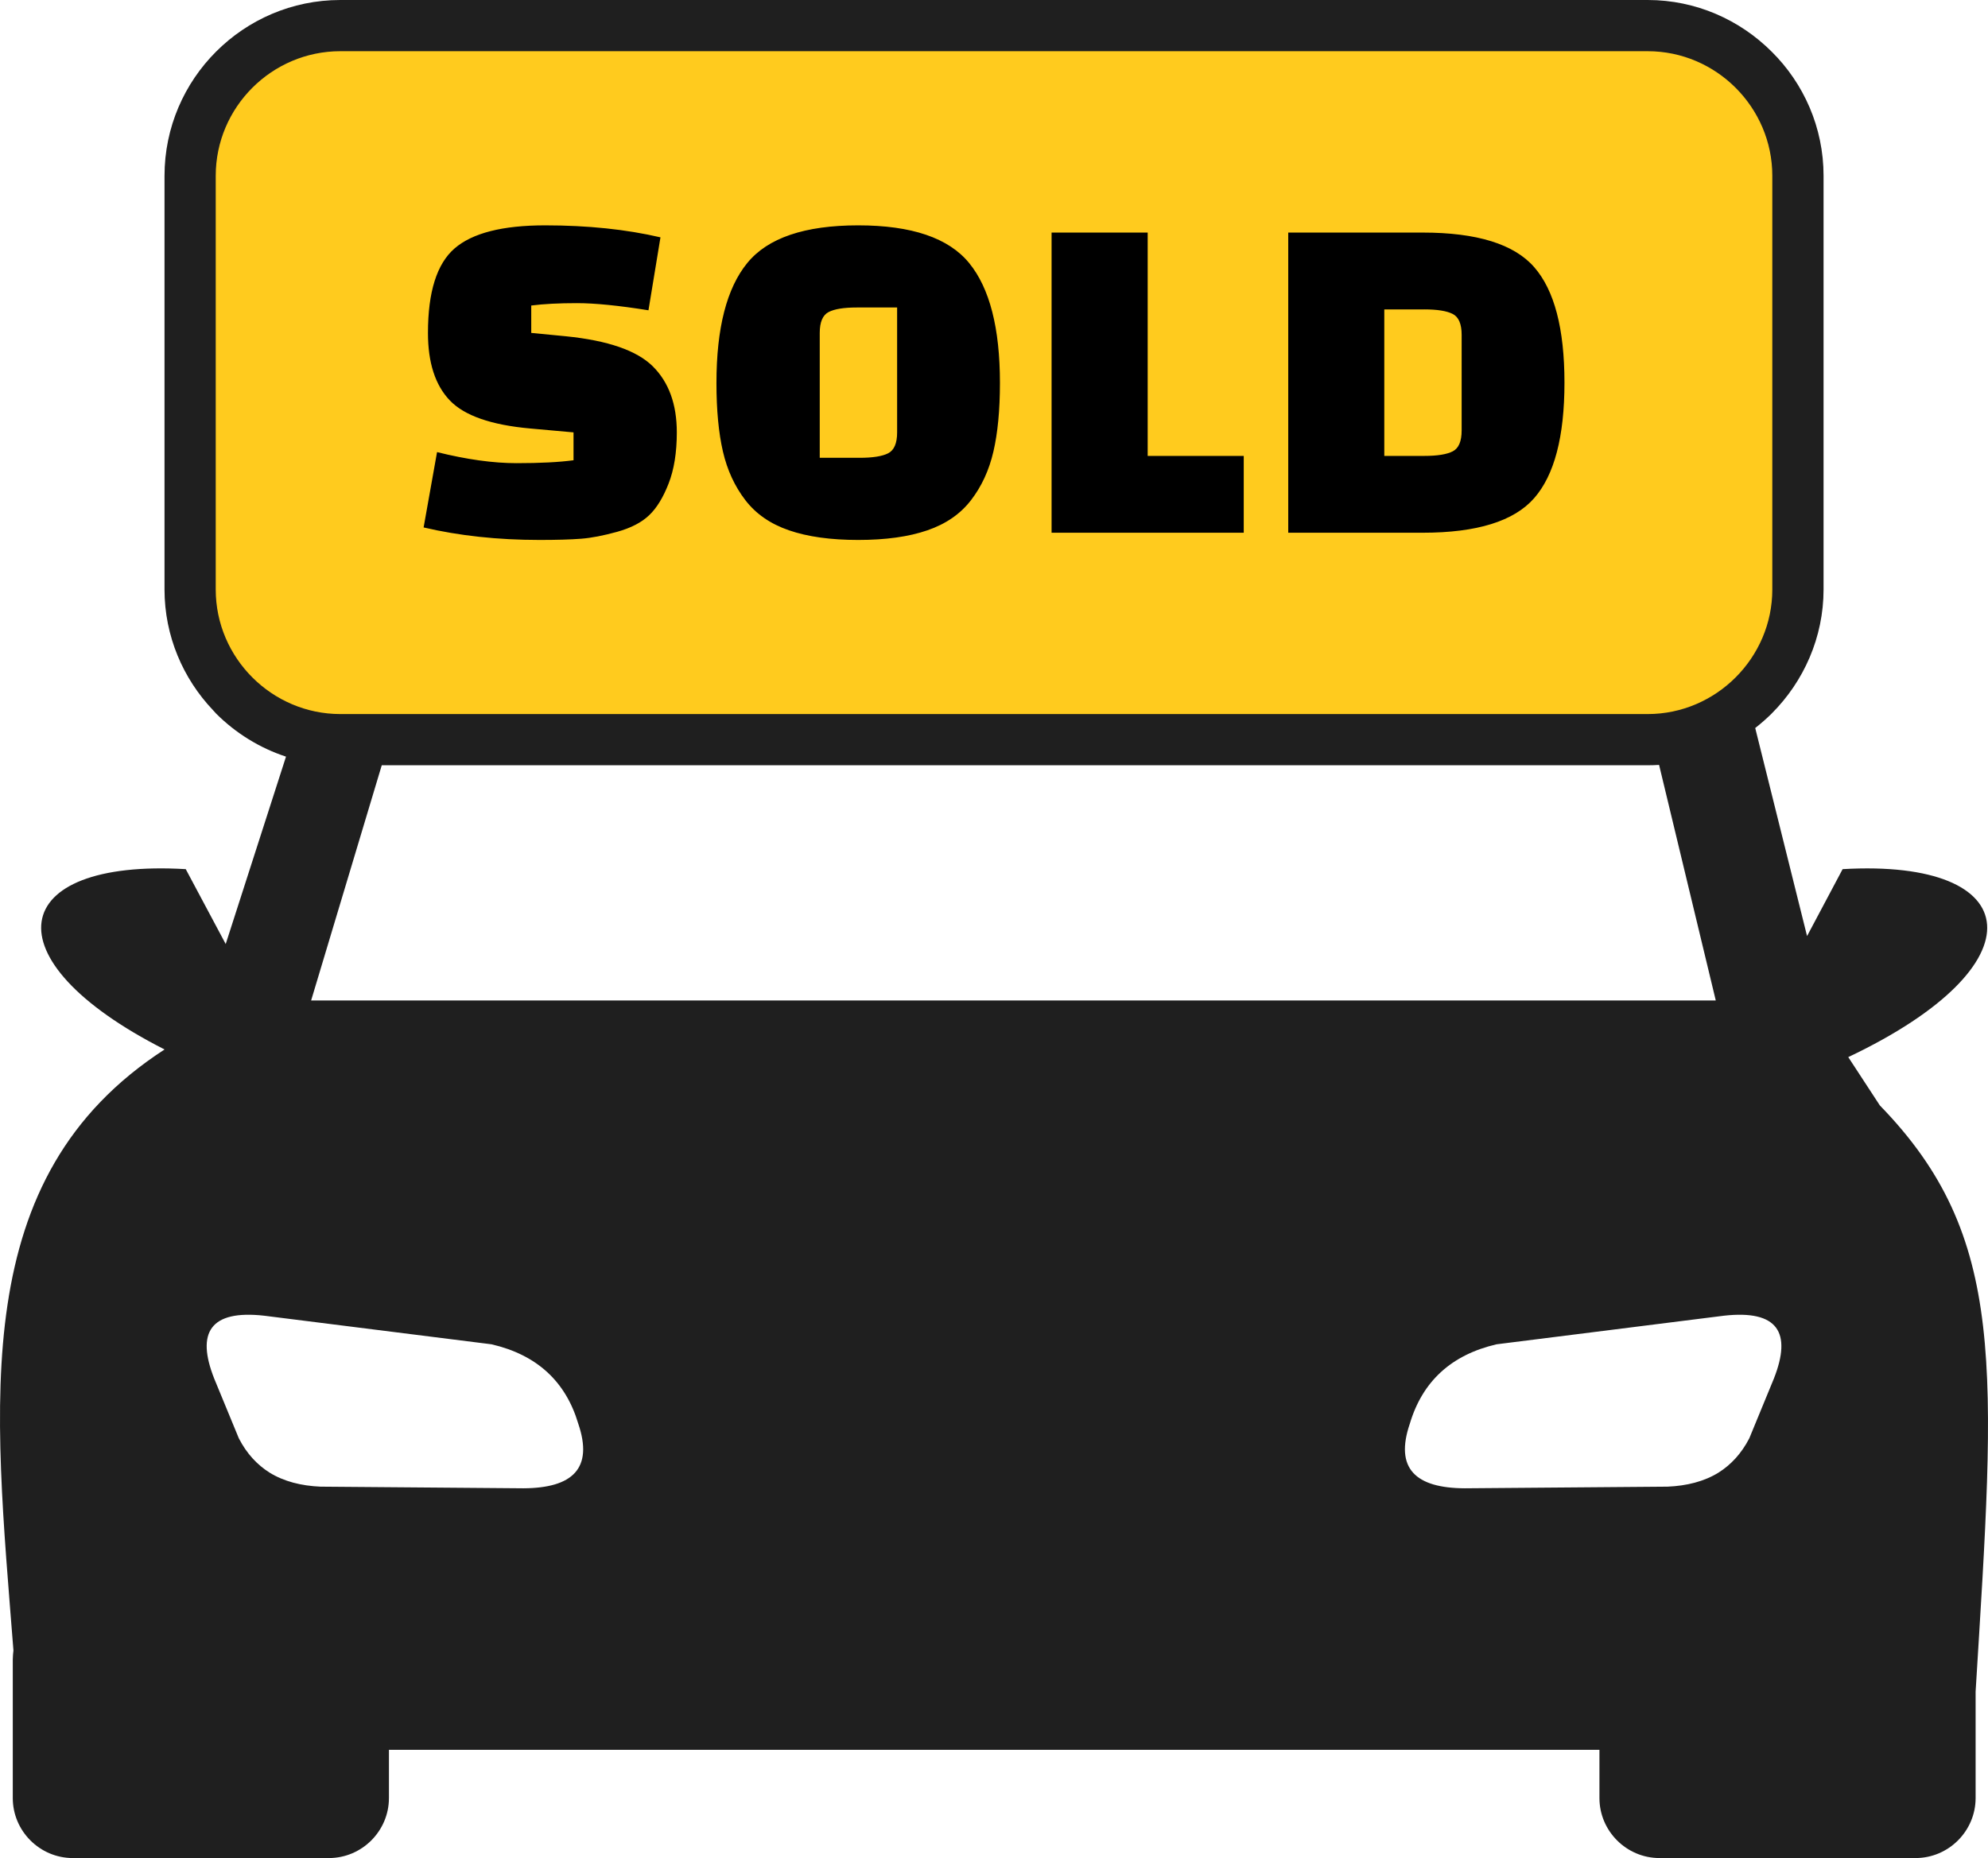 <svg xmlns="http://www.w3.org/2000/svg" shape-rendering="geometricPrecision" text-rendering="geometricPrecision" image-rendering="optimizeQuality" fill-rule="evenodd" clip-rule="evenodd" viewBox="0 0 512 478.63"><path fill="#1F1F1F" d="M42.38 270.34c-45.76-23.24-40.5-49.16 5.46-46.45l10.29 19.29 15.53-48.27c-6.86-2.25-13-6.1-17.99-11.08l-.79-.87c-7.73-8.13-12.51-19.11-12.51-31.11V45.28c0-12.46 5.09-23.8 13.29-31.99C63.85 5.09 75.19 0 87.65 0h336.72c12.41 0 23.74 5.12 31.94 13.33 8.24 8.17 13.34 19.52 13.34 31.95v106.57c0 12.36-5.12 23.7-13.32 31.91l-.08.09c-1.32 1.3-2.74 2.54-4.2 3.69l13.35 53.59 9.16-17.24c47.26-2.75 51.46 24.7 1.45 48.42l8.14 12.45c32.87 33.8 29.79 67.54 24.66 150.99v27.42c0 8.5-6.96 15.46-15.46 15.46h-65.96c-8.5 0-15.46-6.96-15.46-15.45v-12.43H100.17v12.42c0 8.5-6.96 15.46-15.46 15.46H18.75c-8.5 0-15.46-6.96-15.46-15.45v-35.63c0-.84.09-1.63.17-2.41-5-64.06-12.04-121.79 38.92-154.8zm384.91-73.3c-.96.06-1.95.09-2.92.09H98.32l-18.19 60.59v3.12-3.12h361.76l-14.6-60.68zm-300.7 149.25-58.58-7.37c-13.84-1.54-17.55 4.3-12.84 16.21l6.34 15.38c2.03 3.95 4.74 6.83 7.91 8.83 3.71 2.29 8.17 3.41 13.13 3.62l52.25.42c12.63-.05 18.08-5.08 14.12-16.67-3.24-10.87-10.66-17.71-22.33-20.42zm258.84 0 58.59-7.37c13.83-1.54 17.53 4.3 12.83 16.21l-6.33 15.38c-2.04 3.95-4.75 6.83-7.92 8.83-3.71 2.29-8.17 3.41-13.12 3.62l-52.25.42c-12.64-.05-18.09-5.08-14.13-16.67 3.25-10.87 10.67-17.71 22.33-20.42z"/><path fill="#FFCB1E" d="M87.65 13.19h336.71c17.66 0 32.09 14.5 32.09 32.09v106.57c0 17.59-14.49 32.09-32.09 32.09H87.65c-17.59 0-32.09-14.43-32.09-32.09V45.28c0-17.65 14.44-32.09 32.09-32.09z"/><path fill-rule="nonzero" d="m109.1 135.87 3.46-19.41c7.6 1.89 14.42 2.85 20.49 2.85 6.05 0 10.95-.25 14.66-.75v-7.18l-11.14-1c-10.07-.9-16.97-3.31-20.72-7.23-3.75-3.92-5.63-9.71-5.63-17.39 0-10.55 2.28-17.81 6.86-21.77 4.58-3.96 12.35-5.94 23.32-5.94s20.87 1.03 29.7 3.09l-3.09 18.79c-7.67-1.23-13.82-1.84-18.44-1.84-4.61 0-8.53.2-11.75.61v7.06l8.9.86c10.82 1.09 18.27 3.66 22.4 7.74 4.12 4.09 6.19 9.76 6.19 17.02 0 5.19-.71 9.59-2.11 13.17-1.4 3.6-3.06 6.32-5.01 8.17-1.94 1.86-4.68 3.28-8.22 4.27-3.56.98-6.66 1.59-9.34 1.79-2.68.21-6.26.31-10.71.31-10.72 0-20.66-1.08-29.82-3.22zm75.42-37.24c0-14.1 2.64-24.4 7.93-30.87 5.27-6.47 14.8-9.71 28.57-9.71 13.78 0 23.3 3.24 28.58 9.71 5.29 6.47 7.93 16.77 7.93 30.87 0 7.02-.57 12.91-1.68 17.69-1.11 4.79-3.03 8.96-5.75 12.5-2.72 3.55-6.47 6.15-11.26 7.79-4.78 1.65-10.72 2.48-17.82 2.48-7.09 0-13.03-.83-17.81-2.48-4.79-1.64-8.54-4.24-11.26-7.79-2.72-3.54-4.65-7.71-5.76-12.5-1.11-4.78-1.67-10.67-1.67-17.69zm26.6-12.87v32.17h10.28c3.37 0 5.83-.39 7.35-1.17 1.53-.79 2.3-2.58 2.3-5.38V79.21h-10.4c-3.29 0-5.71.38-7.24 1.17-1.52.78-2.29 2.58-2.29 5.38zm109.2 51.47h-49.49V59.91h24.75v57.53h24.74v19.79zm11.46 0V59.91h34.64c13.94 0 23.51 2.96 28.7 8.9 5.2 5.94 7.8 15.86 7.8 29.76 0 13.9-2.6 23.82-7.8 29.75-5.19 5.94-14.76 8.91-28.7 8.91h-34.64zm35.01-57.53h-10.27v37.74h10.27c3.38 0 5.83-.39 7.36-1.18 1.53-.78 2.29-2.57 2.29-5.38V86.26c0-2.8-.76-4.6-2.29-5.38-1.53-.79-3.98-1.18-7.36-1.18z"/></svg>